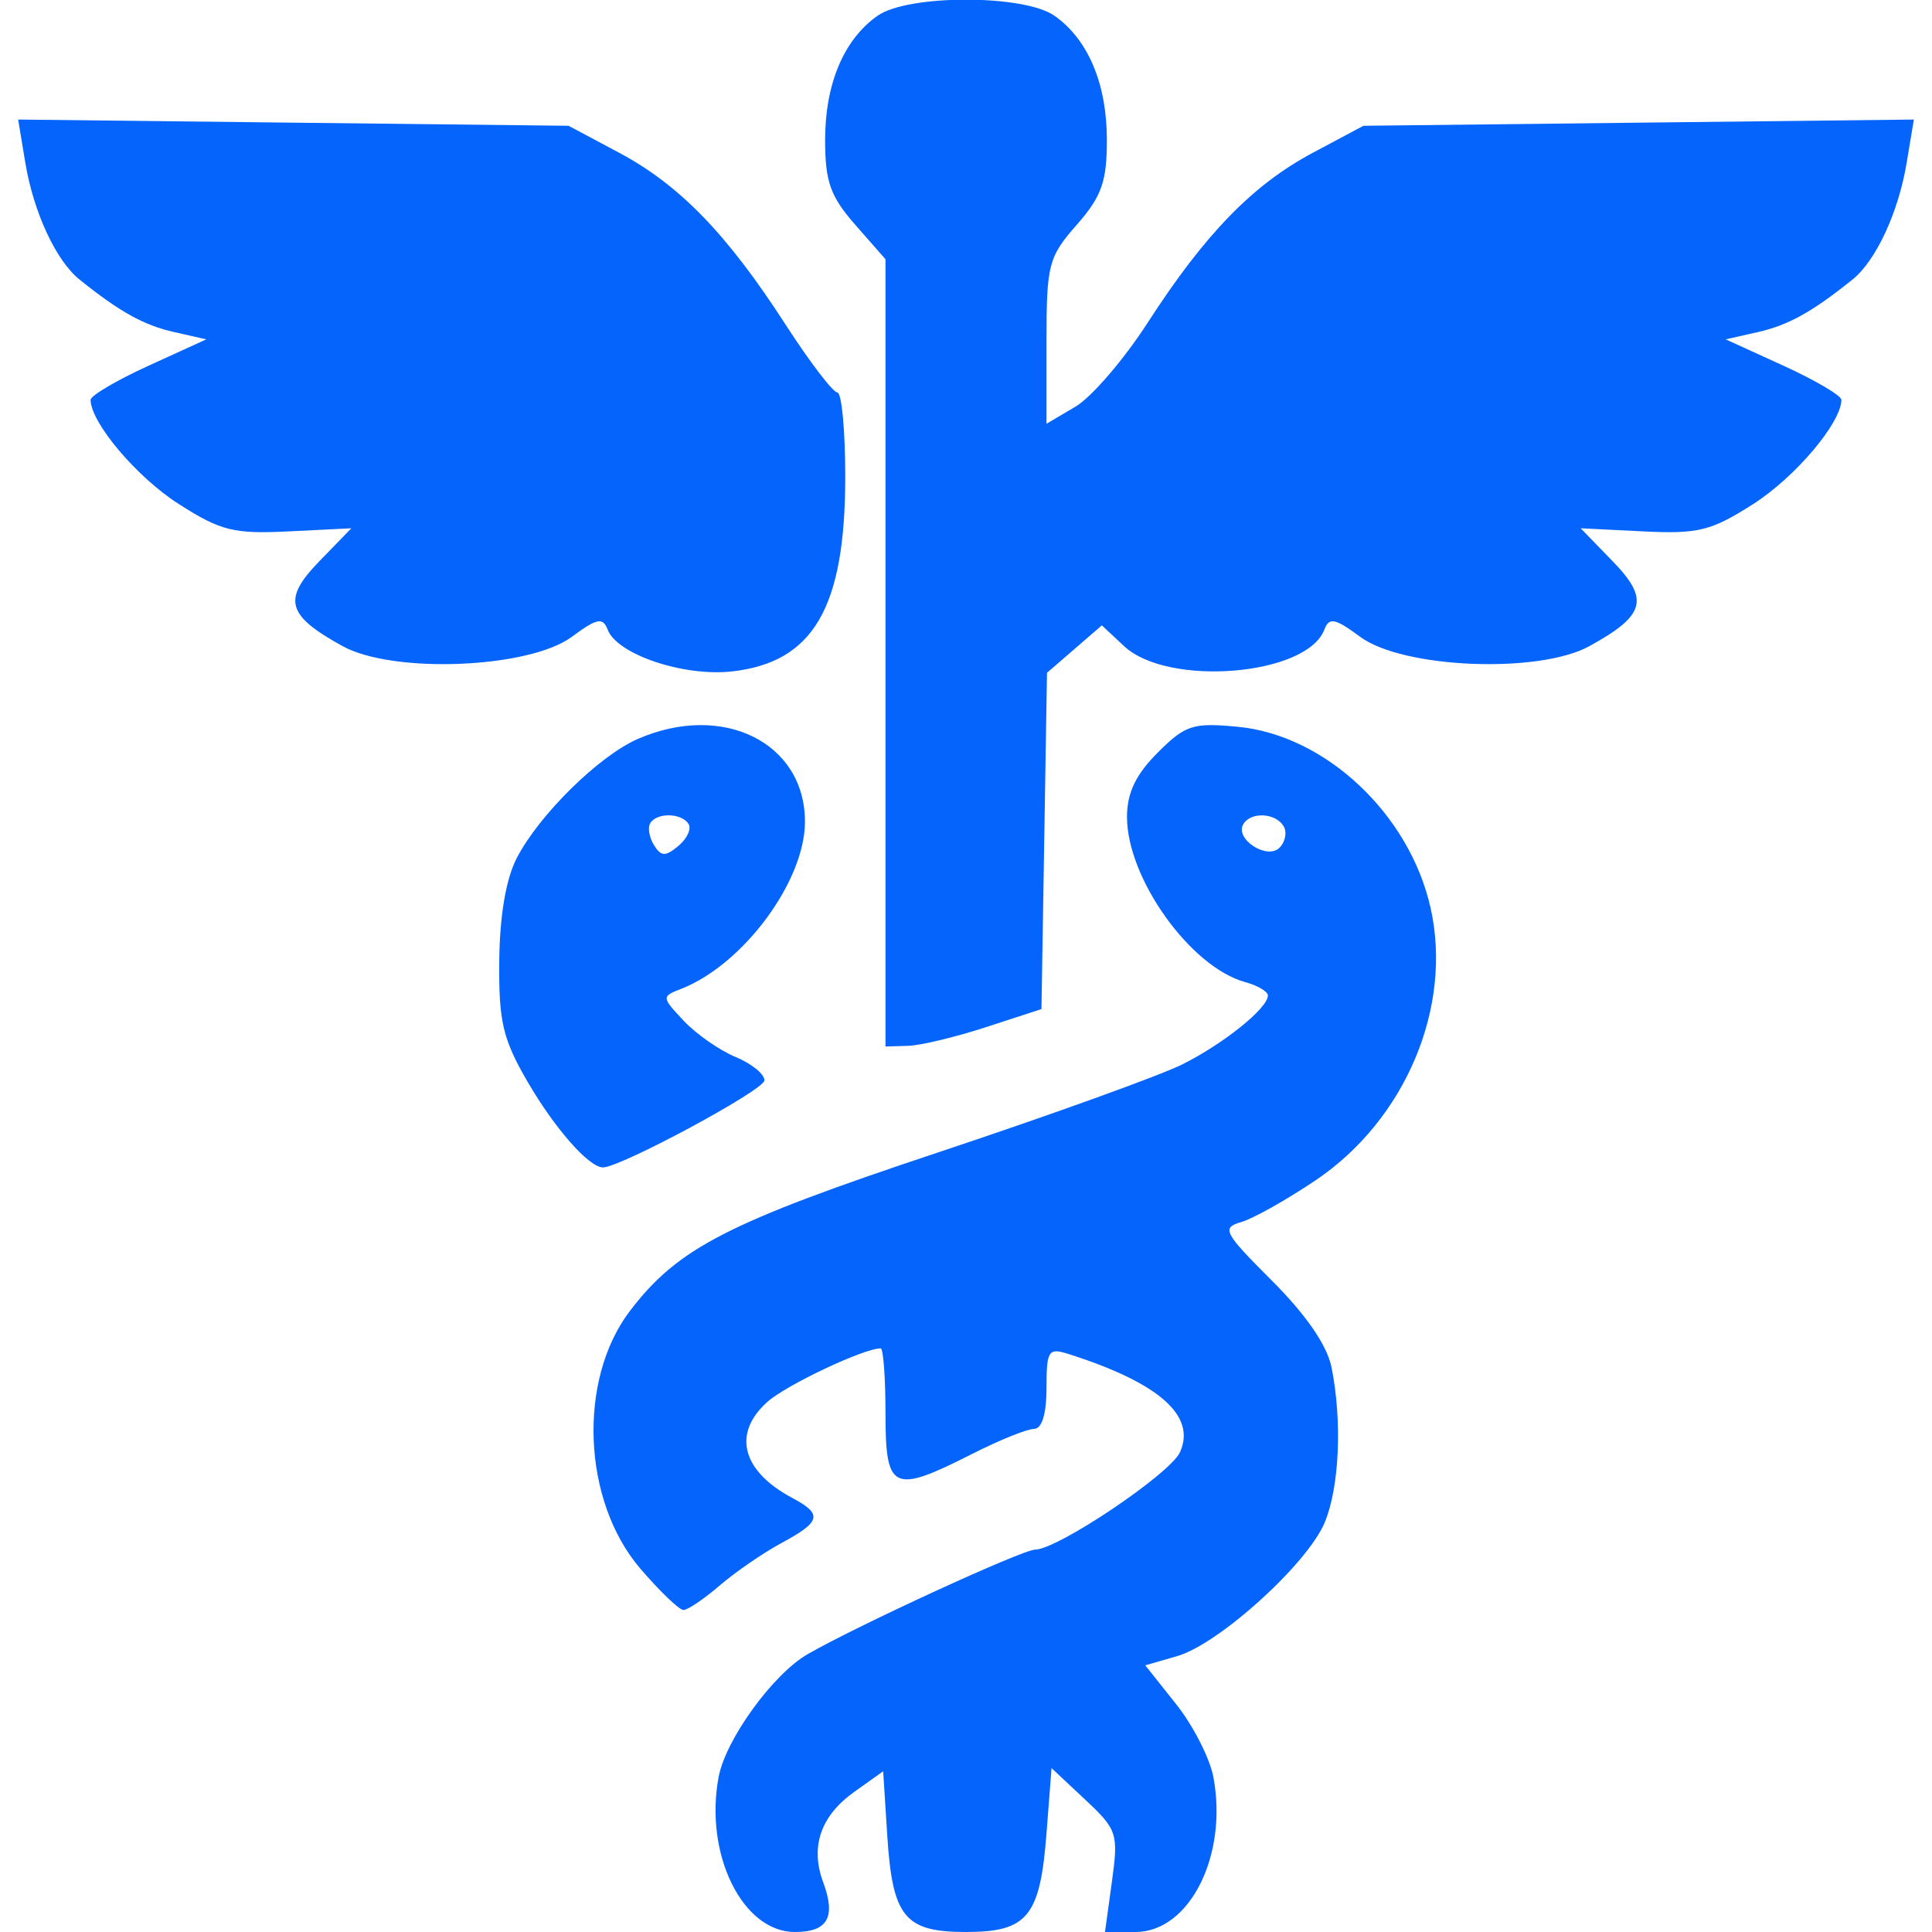 <?xml version="1.0" standalone="no"?>
<svg id="svgContent" version="1.1" width="192" height="192" style="position: relative; width: 192px; height: 192px; margin:auto; user-select: none; cursor: default;" xmlns="http://www.w3.org/2000/svg" xmlns:xlink="http://www.w3.org/1999/xlink" viewBox="0 0 192 192">
   <g id="svgPath">
      <path d="M 87.217 1.561 C 83.865 3.909, 82 8.325, 82 13.916 C 82 18.062, 82.520 19.522, 85 22.347 L 88 25.764 88 64.882 L 88 104 90.250 103.934 C 91.487 103.897, 94.975 103.060, 98 102.074 L 103.500 100.280 103.774 83.571 L 104.049 66.862 106.774 64.505 L 109.500 62.148 111.717 64.218 C 116.078 68.288, 129.852 67.156, 131.606 62.583 C 132.093 61.316, 132.661 61.429, 135.175 63.288 C 139.425 66.431, 152.920 66.980, 157.948 64.215 C 163.519 61.151, 163.952 59.577, 160.268 55.780 L 157.084 52.500 163.292 52.808 C 168.781 53.080, 170.051 52.763, 174.252 50.078 C 178.405 47.424, 182.985 42.008, 182.996 39.737 C 182.998 39.318, 180.412 37.794, 177.250 36.350 L 171.500 33.725 174.725 32.994 C 177.721 32.315, 180.126 30.978, 184.096 27.784 C 186.434 25.903, 188.663 21.103, 189.480 16.191 L 190.196 11.881 162.848 12.191 L 135.500 12.500 130.500 15.164 C 124.496 18.362, 119.756 23.238, 114.033 32.102 C 111.688 35.734, 108.472 39.472, 106.885 40.409 L 104 42.113 104 33.939 C 104 26.282, 104.190 25.548, 107 22.347 C 109.480 19.522, 110 18.062, 110 13.916 C 110 8.325, 108.135 3.909, 104.783 1.561 C 101.749 -0.565, 90.251 -0.565, 87.217 1.561 M 2.520 16.191 C 3.337 21.103, 5.566 25.903, 7.904 27.784 C 11.874 30.978, 14.279 32.315, 17.275 32.994 L 20.500 33.725 14.750 36.350 C 11.588 37.794, 9.002 39.318, 9.004 39.737 C 9.015 42.008, 13.595 47.424, 17.748 50.078 C 21.949 52.763, 23.219 53.080, 28.708 52.808 L 34.916 52.500 31.732 55.780 C 28.048 59.577, 28.481 61.151, 34.052 64.215 C 39.080 66.980, 52.575 66.431, 56.825 63.288 C 59.339 61.429, 59.907 61.316, 60.394 62.583 C 61.339 65.047, 67.962 67.264, 72.760 66.724 C 80.839 65.813, 84 60.372, 84 47.378 C 84 42.770, 83.645 39, 83.212 39 C 82.779 39, 80.462 35.962, 78.064 32.250 C 72.244 23.238, 67.530 18.376, 61.500 15.164 L 56.500 12.500 29.152 12.191 L 1.804 11.881 2.520 16.191 M 63.391 73.432 C 59.541 75.107, 53.591 80.959, 51.358 85.266 C 50.281 87.342, 49.657 91.016, 49.615 95.528 C 49.559 101.537, 49.969 103.277, 52.444 107.528 C 55.132 112.146, 58.499 115.978, 59.903 116.016 C 61.588 116.062, 75.938 108.339, 75.967 107.371 C 75.985 106.751, 74.694 105.702, 73.099 105.041 C 71.503 104.380, 69.185 102.761, 67.947 101.444 C 65.737 99.091, 65.732 99.034, 67.686 98.274 C 73.840 95.881, 79.990 87.586, 79.996 81.673 C 80.004 73.803, 71.843 69.753, 63.391 73.432 M 115.046 74.800 C 112.867 76.979, 112 78.797, 112 81.188 C 112 87.297, 118.315 96.119, 123.750 97.603 C 124.987 97.940, 126 98.540, 126 98.934 C 126 100.192, 121.632 103.708, 117.500 105.777 C 115.300 106.878, 104.364 110.819, 93.198 114.536 C 72.302 121.490, 67.369 124.028, 62.606 130.273 C 57.393 137.107, 57.870 149.152, 63.619 155.869 C 65.564 158.141, 67.501 160, 67.922 160 C 68.344 160, 69.969 158.900, 71.534 157.556 C 73.098 156.211, 75.868 154.309, 77.689 153.328 C 81.594 151.225, 81.772 150.481, 78.750 148.872 C 73.725 146.195, 72.750 142.472, 76.250 139.326 C 78.121 137.645, 85.833 134, 87.520 134 C 87.784 134, 88 136.925, 88 140.500 C 88 148.149, 88.728 148.488, 96.581 144.504 C 99.286 143.131, 102.063 142.006, 102.750 142.004 C 103.544 142.002, 104 140.518, 104 137.933 C 104 134.218, 104.188 133.925, 106.163 134.552 C 115.179 137.413, 118.913 140.702, 117.261 144.326 C 116.280 146.480, 105.090 154, 102.865 154 C 101.618 154, 85.274 161.511, 80.277 164.381 C 76.822 166.365, 72.118 172.853, 71.414 176.605 C 69.978 184.261, 73.786 192, 78.989 192 C 82.265 192, 83.096 190.533, 81.801 187.039 C 80.500 183.529, 81.561 180.449, 84.887 178.081 L 87.769 176.028 88.175 182.410 C 88.691 190.514, 89.903 192, 96 192 C 102.112 192, 103.364 190.467, 104 182.207 L 104.500 175.714 107.845 178.847 C 111.032 181.832, 111.158 182.217, 110.501 186.990 L 109.812 192 112.834 192 C 118.219 192, 122.047 184.397, 120.586 176.605 C 120.235 174.738, 118.569 171.476, 116.882 169.355 L 113.815 165.500 116.985 164.583 C 121.140 163.381, 129.923 155.429, 131.644 151.310 C 133.111 147.800, 133.401 141.254, 132.327 135.887 C 131.893 133.714, 129.807 130.676, 126.428 127.298 C 121.606 122.476, 121.368 122.023, 123.351 121.449 C 124.533 121.107, 127.860 119.238, 130.744 117.296 C 139.675 111.282, 144.398 100.067, 142.161 90.187 C 140.055 80.886, 131.721 73.064, 123.028 72.229 C 118.554 71.799, 117.807 72.039, 115.046 74.800 M 64.625 81.798 C 64.354 82.237, 64.518 83.220, 64.990 83.983 C 65.696 85.127, 66.123 85.143, 67.413 84.072 C 68.274 83.358, 68.731 82.374, 68.430 81.887 C 67.748 80.783, 65.288 80.726, 64.625 81.798 M 123.570 81.887 C 122.661 83.357, 125.907 85.493, 127.155 84.245 C 127.744 83.656, 127.923 82.685, 127.554 82.087 C 126.744 80.777, 124.331 80.655, 123.570 81.887" stroke="none" fill="#0464fb" fill-rule="evenodd">
      </path>
   </g>
</svg>